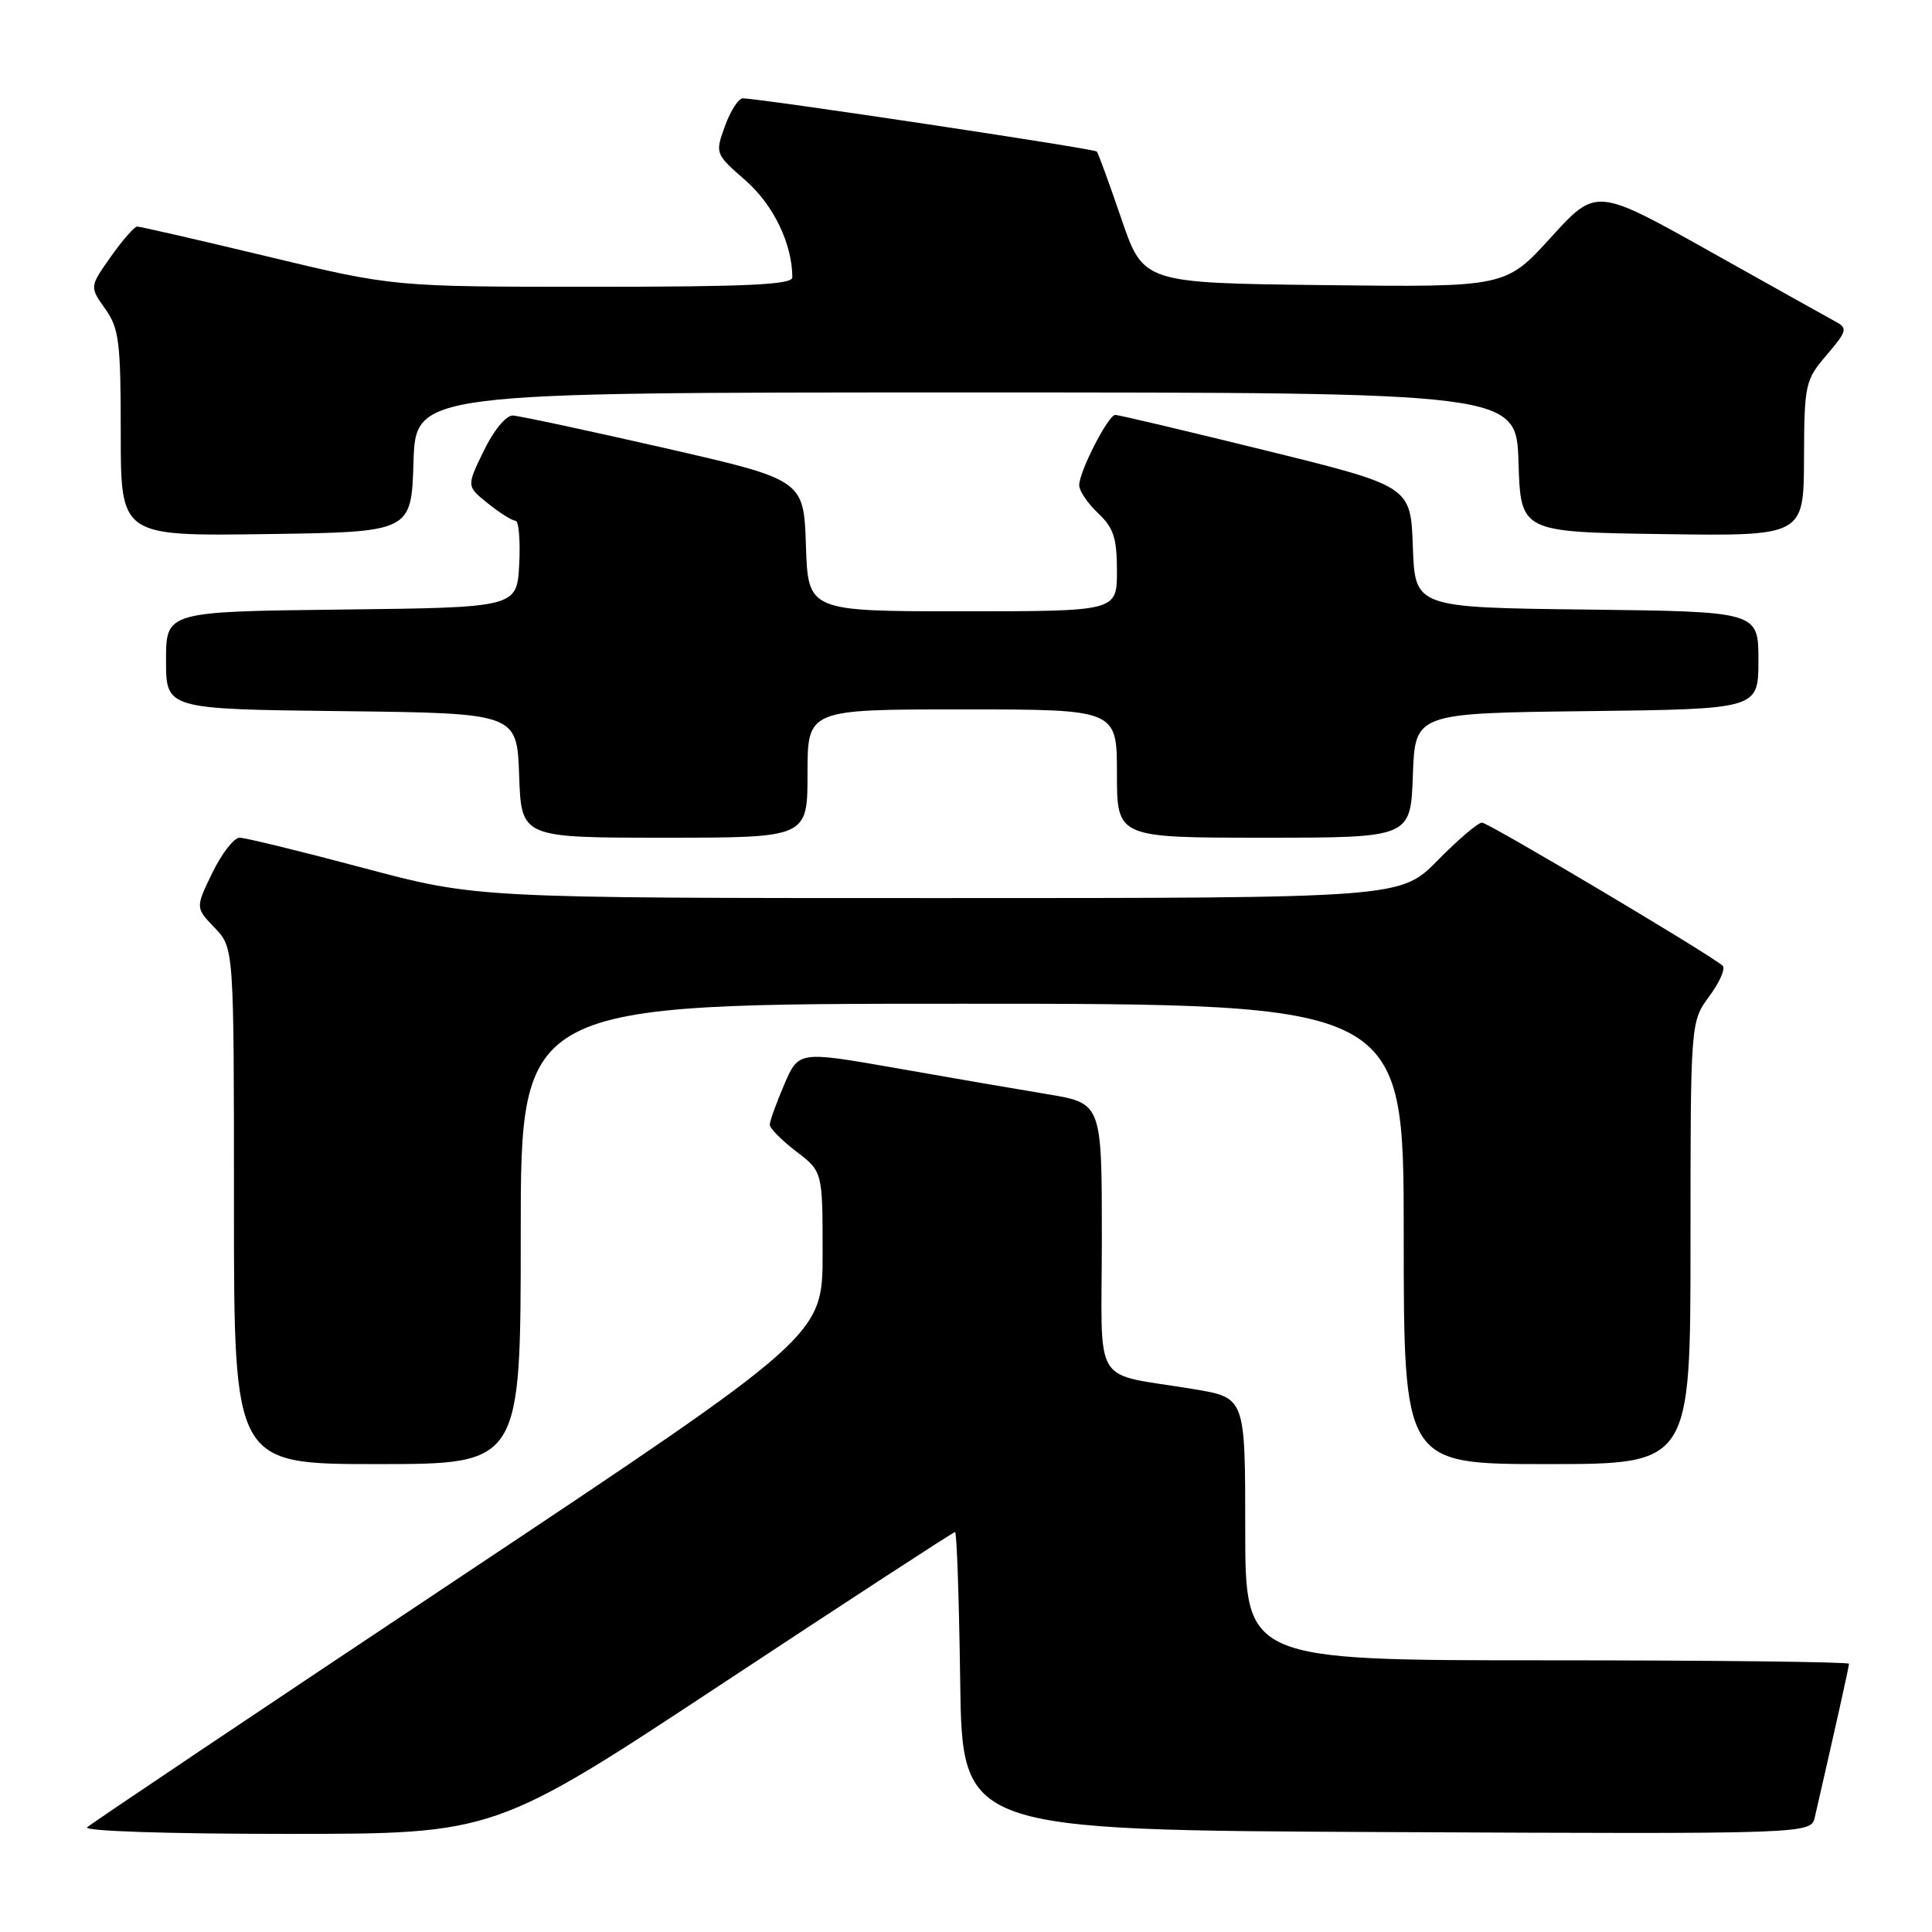 <?xml version="1.0" encoding="UTF-8" standalone="no"?>
<!DOCTYPE svg PUBLIC "-//W3C//DTD SVG 1.1//EN" "http://www.w3.org/Graphics/SVG/1.1/DTD/svg11.dtd" >
<svg xmlns="http://www.w3.org/2000/svg" xmlns:xlink="http://www.w3.org/1999/xlink" version="1.1" viewBox="0 0 256 256">
 <g >
 <path fill="currentColor"
d=" M 95.85 223.00 C 112.51 212.00 126.33 203.00 126.55 203.00 C 126.78 203.00 127.08 211.89 127.23 222.75 C 127.50 242.50 127.50 242.50 183.73 242.76 C 239.96 243.02 239.96 243.02 240.48 240.76 C 243.26 228.66 245.00 220.84 245.00 220.46 C 245.00 220.21 227.00 220.00 205.00 220.00 C 165.00 220.00 165.00 220.00 165.00 202.60 C 165.00 185.21 165.00 185.21 158.25 184.08 C 144.43 181.77 146.00 184.33 146.00 164.01 C 146.00 146.18 146.00 146.18 138.75 144.98 C 134.76 144.32 125.72 142.77 118.66 141.52 C 105.82 139.27 105.82 139.27 103.91 143.72 C 102.86 146.16 102.00 148.56 102.00 149.03 C 102.00 149.51 103.58 151.10 105.50 152.57 C 109.00 155.24 109.00 155.24 109.00 166.11 C 109.00 176.99 109.00 176.99 60.75 209.12 C 34.21 226.78 12.07 241.64 11.55 242.12 C 11.00 242.63 22.22 243.00 38.08 243.00 C 65.55 243.00 65.55 243.00 95.85 223.00 Z  M 69.00 163.50 C 69.00 133.00 69.00 133.00 127.50 133.00 C 186.00 133.00 186.00 133.00 186.00 163.50 C 186.00 194.00 186.00 194.00 205.00 194.00 C 224.00 194.00 224.00 194.00 224.00 164.69 C 224.00 135.39 224.00 135.39 226.50 132.00 C 227.88 130.13 228.67 128.31 228.25 127.95 C 226.43 126.37 197.21 109.00 196.37 109.00 C 195.85 109.00 193.21 111.25 190.50 114.00 C 185.58 119.00 185.58 119.00 124.36 119.00 C 63.14 119.00 63.14 119.00 48.12 115.00 C 39.86 112.80 32.50 111.00 31.75 111.00 C 31.01 111.00 29.38 113.09 28.14 115.64 C 25.89 120.28 25.89 120.28 28.45 122.94 C 31.00 125.61 31.00 125.61 31.00 159.80 C 31.00 194.00 31.00 194.00 50.00 194.00 C 69.00 194.00 69.00 194.00 69.00 163.50 Z  M 107.00 102.50 C 107.00 94.00 107.00 94.00 127.50 94.00 C 148.00 94.00 148.00 94.00 148.00 102.50 C 148.00 111.00 148.00 111.00 167.46 111.00 C 186.92 111.00 186.92 111.00 187.21 102.75 C 187.50 94.50 187.50 94.50 210.25 94.23 C 233.00 93.96 233.00 93.96 233.00 87.50 C 233.00 81.04 233.00 81.04 210.25 80.77 C 187.50 80.50 187.50 80.50 187.21 72.46 C 186.93 64.43 186.93 64.43 167.71 59.69 C 157.15 57.09 148.17 54.96 147.77 54.98 C 146.83 55.01 143.00 62.49 143.00 64.29 C 143.00 65.04 144.13 66.71 145.50 68.00 C 147.56 69.94 148.00 71.29 148.00 75.67 C 148.00 81.00 148.00 81.00 127.54 81.00 C 107.08 81.00 107.08 81.00 106.79 72.29 C 106.50 63.58 106.50 63.58 88.00 59.35 C 77.83 57.03 68.80 55.10 67.95 55.06 C 67.06 55.03 65.42 57.01 64.11 59.72 C 61.81 64.44 61.81 64.44 64.66 66.71 C 66.22 67.97 67.86 68.99 68.30 69.00 C 68.74 69.00 68.96 71.59 68.80 74.75 C 68.50 80.50 68.50 80.50 45.25 80.77 C 22.00 81.04 22.00 81.04 22.00 87.50 C 22.00 93.96 22.00 93.96 45.25 94.23 C 68.50 94.50 68.50 94.50 68.79 102.75 C 69.08 111.00 69.08 111.00 88.04 111.00 C 107.00 111.00 107.00 111.00 107.00 102.50 Z  M 54.79 61.25 C 55.08 52.00 55.08 52.00 128.00 52.00 C 200.92 52.00 200.92 52.00 201.21 61.25 C 201.50 70.50 201.50 70.50 220.25 70.77 C 239.00 71.04 239.00 71.04 239.04 60.77 C 239.08 50.86 239.19 50.38 242.04 47.04 C 244.73 43.89 244.84 43.49 243.25 42.63 C 242.29 42.11 234.75 37.90 226.50 33.27 C 211.50 24.87 211.50 24.87 205.50 31.46 C 199.50 38.06 199.50 38.06 175.50 37.78 C 151.50 37.50 151.50 37.50 148.59 29.00 C 146.99 24.32 145.53 20.31 145.33 20.08 C 145.03 19.70 101.15 13.11 98.45 13.03 C 97.87 13.01 96.80 14.66 96.07 16.68 C 94.74 20.35 94.75 20.38 98.81 23.93 C 102.50 27.17 104.97 32.30 104.99 36.75 C 105.00 37.72 99.05 38.00 78.58 38.00 C 52.16 38.00 52.16 38.00 35.50 34.00 C 26.34 31.80 18.54 30.01 18.17 30.02 C 17.80 30.03 16.23 31.83 14.68 34.02 C 11.87 38.00 11.87 38.00 13.93 40.91 C 15.78 43.50 16.00 45.27 16.00 57.43 C 16.00 71.04 16.00 71.04 35.25 70.77 C 54.50 70.50 54.50 70.50 54.79 61.25 Z "/>
</g>
</svg>